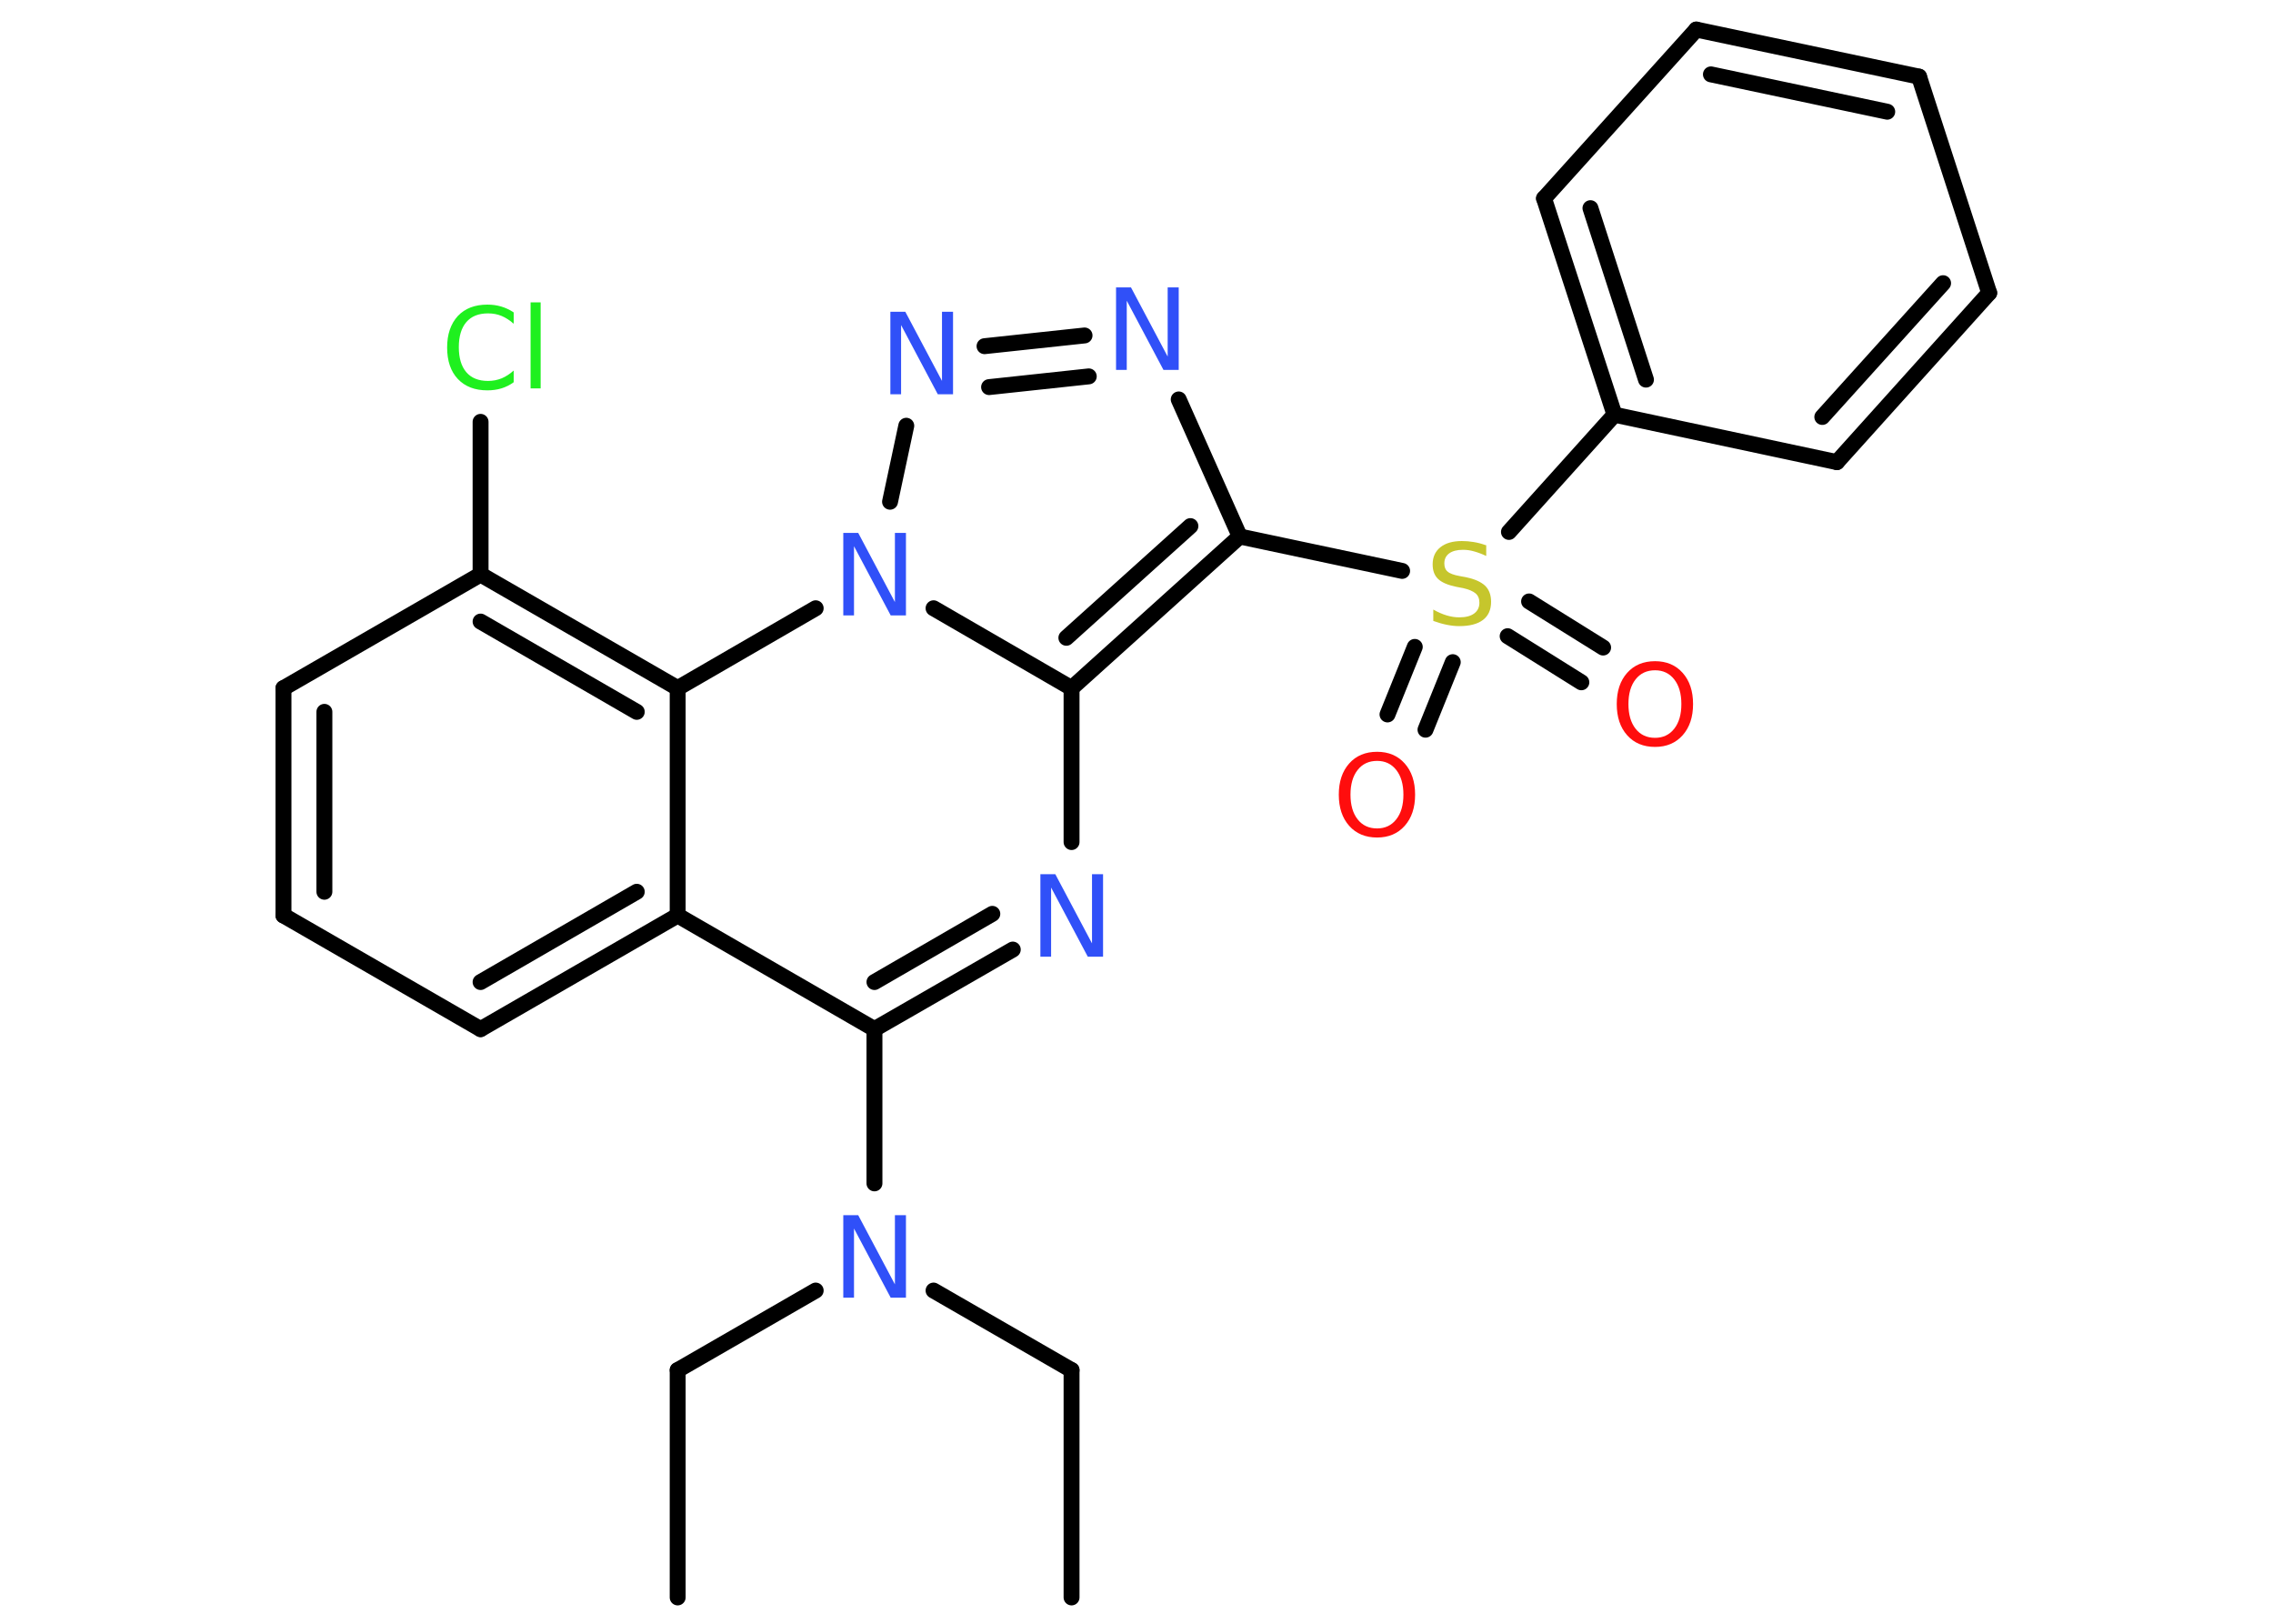 <?xml version='1.0' encoding='UTF-8'?>
<!DOCTYPE svg PUBLIC "-//W3C//DTD SVG 1.1//EN" "http://www.w3.org/Graphics/SVG/1.1/DTD/svg11.dtd">
<svg version='1.2' xmlns='http://www.w3.org/2000/svg' xmlns:xlink='http://www.w3.org/1999/xlink' width='70.0mm' height='50.0mm' viewBox='0 0 70.0 50.0'>
  <desc>Generated by the Chemistry Development Kit (http://github.com/cdk)</desc>
  <g stroke-linecap='round' stroke-linejoin='round' stroke='#000000' stroke-width='.49' fill='#3050F8'>
    <rect x='.0' y='.0' width='70.0' height='50.0' fill='#FFFFFF' stroke='none'/>
    <g id='mol1' class='mol'>
      <line id='mol1bnd1' class='bond' x1='33.0' y1='49.19' x2='33.0' y2='42.19'/>
      <line id='mol1bnd2' class='bond' x1='33.0' y1='42.19' x2='28.75' y2='39.74'/>
      <line id='mol1bnd3' class='bond' x1='25.12' y1='39.74' x2='20.87' y2='42.19'/>
      <line id='mol1bnd4' class='bond' x1='20.87' y1='42.19' x2='20.87' y2='49.19'/>
      <line id='mol1bnd5' class='bond' x1='26.93' y1='36.44' x2='26.93' y2='31.69'/>
      <g id='mol1bnd6' class='bond'>
        <line x1='26.93' y1='31.69' x2='31.19' y2='29.24'/>
        <line x1='26.93' y1='30.24' x2='30.56' y2='28.14'/>
      </g>
      <line id='mol1bnd7' class='bond' x1='33.0' y1='25.93' x2='33.0' y2='21.19'/>
      <g id='mol1bnd8' class='bond'>
        <line x1='33.0' y1='21.19' x2='38.18' y2='16.52'/>
        <line x1='32.84' y1='19.64' x2='36.66' y2='16.2'/>
      </g>
      <line id='mol1bnd9' class='bond' x1='38.18' y1='16.52' x2='43.18' y2='17.58'/>
      <g id='mol1bnd10' class='bond'>
        <line x1='44.74' y1='20.39' x2='43.9' y2='22.47'/>
        <line x1='43.57' y1='19.92' x2='42.73' y2='22.0'/>
      </g>
      <g id='mol1bnd11' class='bond'>
        <line x1='47.09' y1='18.52' x2='49.37' y2='19.94'/>
        <line x1='46.43' y1='19.59' x2='48.7' y2='21.01'/>
      </g>
      <line id='mol1bnd12' class='bond' x1='46.47' y1='16.38' x2='49.72' y2='12.77'/>
      <g id='mol1bnd13' class='bond'>
        <line x1='47.55' y1='6.11' x2='49.72' y2='12.77'/>
        <line x1='48.98' y1='6.41' x2='50.69' y2='11.69'/>
      </g>
      <line id='mol1bnd14' class='bond' x1='47.55' y1='6.11' x2='52.24' y2='.91'/>
      <g id='mol1bnd15' class='bond'>
        <line x1='59.1' y1='2.36' x2='52.24' y2='.91'/>
        <line x1='58.12' y1='3.44' x2='52.69' y2='2.29'/>
      </g>
      <line id='mol1bnd16' class='bond' x1='59.1' y1='2.36' x2='61.26' y2='9.02'/>
      <g id='mol1bnd17' class='bond'>
        <line x1='56.57' y1='14.23' x2='61.26' y2='9.02'/>
        <line x1='56.12' y1='12.84' x2='59.84' y2='8.72'/>
      </g>
      <line id='mol1bnd18' class='bond' x1='49.72' y1='12.77' x2='56.57' y2='14.23'/>
      <line id='mol1bnd19' class='bond' x1='38.18' y1='16.52' x2='36.3' y2='12.3'/>
      <g id='mol1bnd20' class='bond'>
        <line x1='33.4' y1='10.33' x2='30.32' y2='10.66'/>
        <line x1='33.53' y1='11.59' x2='30.46' y2='11.92'/>
      </g>
      <line id='mol1bnd21' class='bond' x1='27.91' y1='13.11' x2='27.41' y2='15.45'/>
      <line id='mol1bnd22' class='bond' x1='33.0' y1='21.19' x2='28.75' y2='18.73'/>
      <line id='mol1bnd23' class='bond' x1='25.12' y1='18.73' x2='20.87' y2='21.19'/>
      <g id='mol1bnd24' class='bond'>
        <line x1='20.87' y1='21.19' x2='14.8' y2='17.69'/>
        <line x1='19.61' y1='21.92' x2='14.8' y2='19.14'/>
      </g>
      <line id='mol1bnd25' class='bond' x1='14.8' y1='17.69' x2='14.8' y2='12.99'/>
      <line id='mol1bnd26' class='bond' x1='14.8' y1='17.69' x2='8.73' y2='21.19'/>
      <g id='mol1bnd27' class='bond'>
        <line x1='8.73' y1='21.19' x2='8.73' y2='28.19'/>
        <line x1='9.99' y1='21.92' x2='9.99' y2='27.46'/>
      </g>
      <line id='mol1bnd28' class='bond' x1='8.73' y1='28.19' x2='14.8' y2='31.69'/>
      <g id='mol1bnd29' class='bond'>
        <line x1='14.8' y1='31.69' x2='20.87' y2='28.19'/>
        <line x1='14.8' y1='30.24' x2='19.61' y2='27.46'/>
      </g>
      <line id='mol1bnd30' class='bond' x1='26.93' y1='31.69' x2='20.87' y2='28.19'/>
      <line id='mol1bnd31' class='bond' x1='20.87' y1='21.19' x2='20.87' y2='28.19'/>
      <path id='mol1atm3' class='atom' d='M25.97 37.42h.46l1.13 2.13v-2.13h.34v2.54h-.47l-1.13 -2.13v2.13h-.33v-2.54z' stroke='none'/>
      <path id='mol1atm7' class='atom' d='M32.04 26.92h.46l1.13 2.13v-2.13h.34v2.54h-.47l-1.13 -2.13v2.13h-.33v-2.54z' stroke='none'/>
      <path id='mol1atm10' class='atom' d='M45.77 16.78v.34q-.19 -.09 -.37 -.14q-.17 -.05 -.34 -.05q-.28 .0 -.43 .11q-.15 .11 -.15 .31q.0 .17 .1 .25q.1 .09 .38 .14l.21 .04q.38 .08 .57 .26q.18 .18 .18 .49q.0 .37 -.25 .56q-.25 .19 -.73 .19q-.18 .0 -.38 -.04q-.2 -.04 -.42 -.12v-.35q.21 .12 .41 .18q.2 .06 .39 .06q.3 .0 .46 -.12q.16 -.12 .16 -.33q.0 -.19 -.12 -.29q-.12 -.1 -.38 -.16l-.21 -.04q-.39 -.08 -.56 -.24q-.17 -.16 -.17 -.45q.0 -.34 .24 -.53q.24 -.19 .66 -.19q.18 .0 .36 .03q.19 .03 .38 .1z' stroke='none' fill='#C6C62C'/>
      <path id='mol1atm11' class='atom' d='M42.41 23.43q-.38 .0 -.6 .28q-.22 .28 -.22 .76q.0 .48 .22 .76q.22 .28 .6 .28q.37 .0 .59 -.28q.22 -.28 .22 -.76q.0 -.48 -.22 -.76q-.22 -.28 -.59 -.28zM42.41 23.15q.53 .0 .85 .36q.32 .36 .32 .96q.0 .6 -.32 .96q-.32 .36 -.85 .36q-.54 .0 -.86 -.36q-.32 -.36 -.32 -.96q.0 -.6 .32 -.96q.32 -.36 .86 -.36z' stroke='none' fill='#FF0D0D'/>
      <path id='mol1atm12' class='atom' d='M50.97 20.64q-.38 .0 -.6 .28q-.22 .28 -.22 .76q.0 .48 .22 .76q.22 .28 .6 .28q.37 .0 .59 -.28q.22 -.28 .22 -.76q.0 -.48 -.22 -.76q-.22 -.28 -.59 -.28zM50.97 20.36q.53 .0 .85 .36q.32 .36 .32 .96q.0 .6 -.32 .96q-.32 .36 -.85 .36q-.54 .0 -.86 -.36q-.32 -.36 -.32 -.96q.0 -.6 .32 -.96q.32 -.36 .86 -.36z' stroke='none' fill='#FF0D0D'/>
      <path id='mol1atm19' class='atom' d='M34.37 8.85h.46l1.13 2.13v-2.13h.34v2.54h-.47l-1.13 -2.13v2.13h-.33v-2.54z' stroke='none'/>
      <path id='mol1atm20' class='atom' d='M27.42 9.6h.46l1.13 2.13v-2.13h.34v2.54h-.47l-1.13 -2.13v2.13h-.33v-2.54z' stroke='none'/>
      <path id='mol1atm21' class='atom' d='M25.97 16.41h.46l1.13 2.13v-2.13h.34v2.54h-.47l-1.13 -2.13v2.13h-.33v-2.54z' stroke='none'/>
      <path id='mol1atm24' class='atom' d='M15.82 9.61v.36q-.18 -.16 -.37 -.24q-.19 -.08 -.42 -.08q-.44 .0 -.67 .27q-.23 .27 -.23 .77q.0 .5 .23 .77q.23 .27 .67 .27q.22 .0 .42 -.08q.19 -.08 .37 -.24v.36q-.18 .13 -.38 .19q-.2 .06 -.43 .06q-.58 .0 -.91 -.35q-.33 -.35 -.33 -.97q.0 -.61 .33 -.97q.33 -.35 .91 -.35q.23 .0 .43 .06q.2 .06 .38 .18zM16.34 9.31h.31v2.65h-.31v-2.65z' stroke='none' fill='#1FF01F'/>
    </g>
  </g>
</svg>
